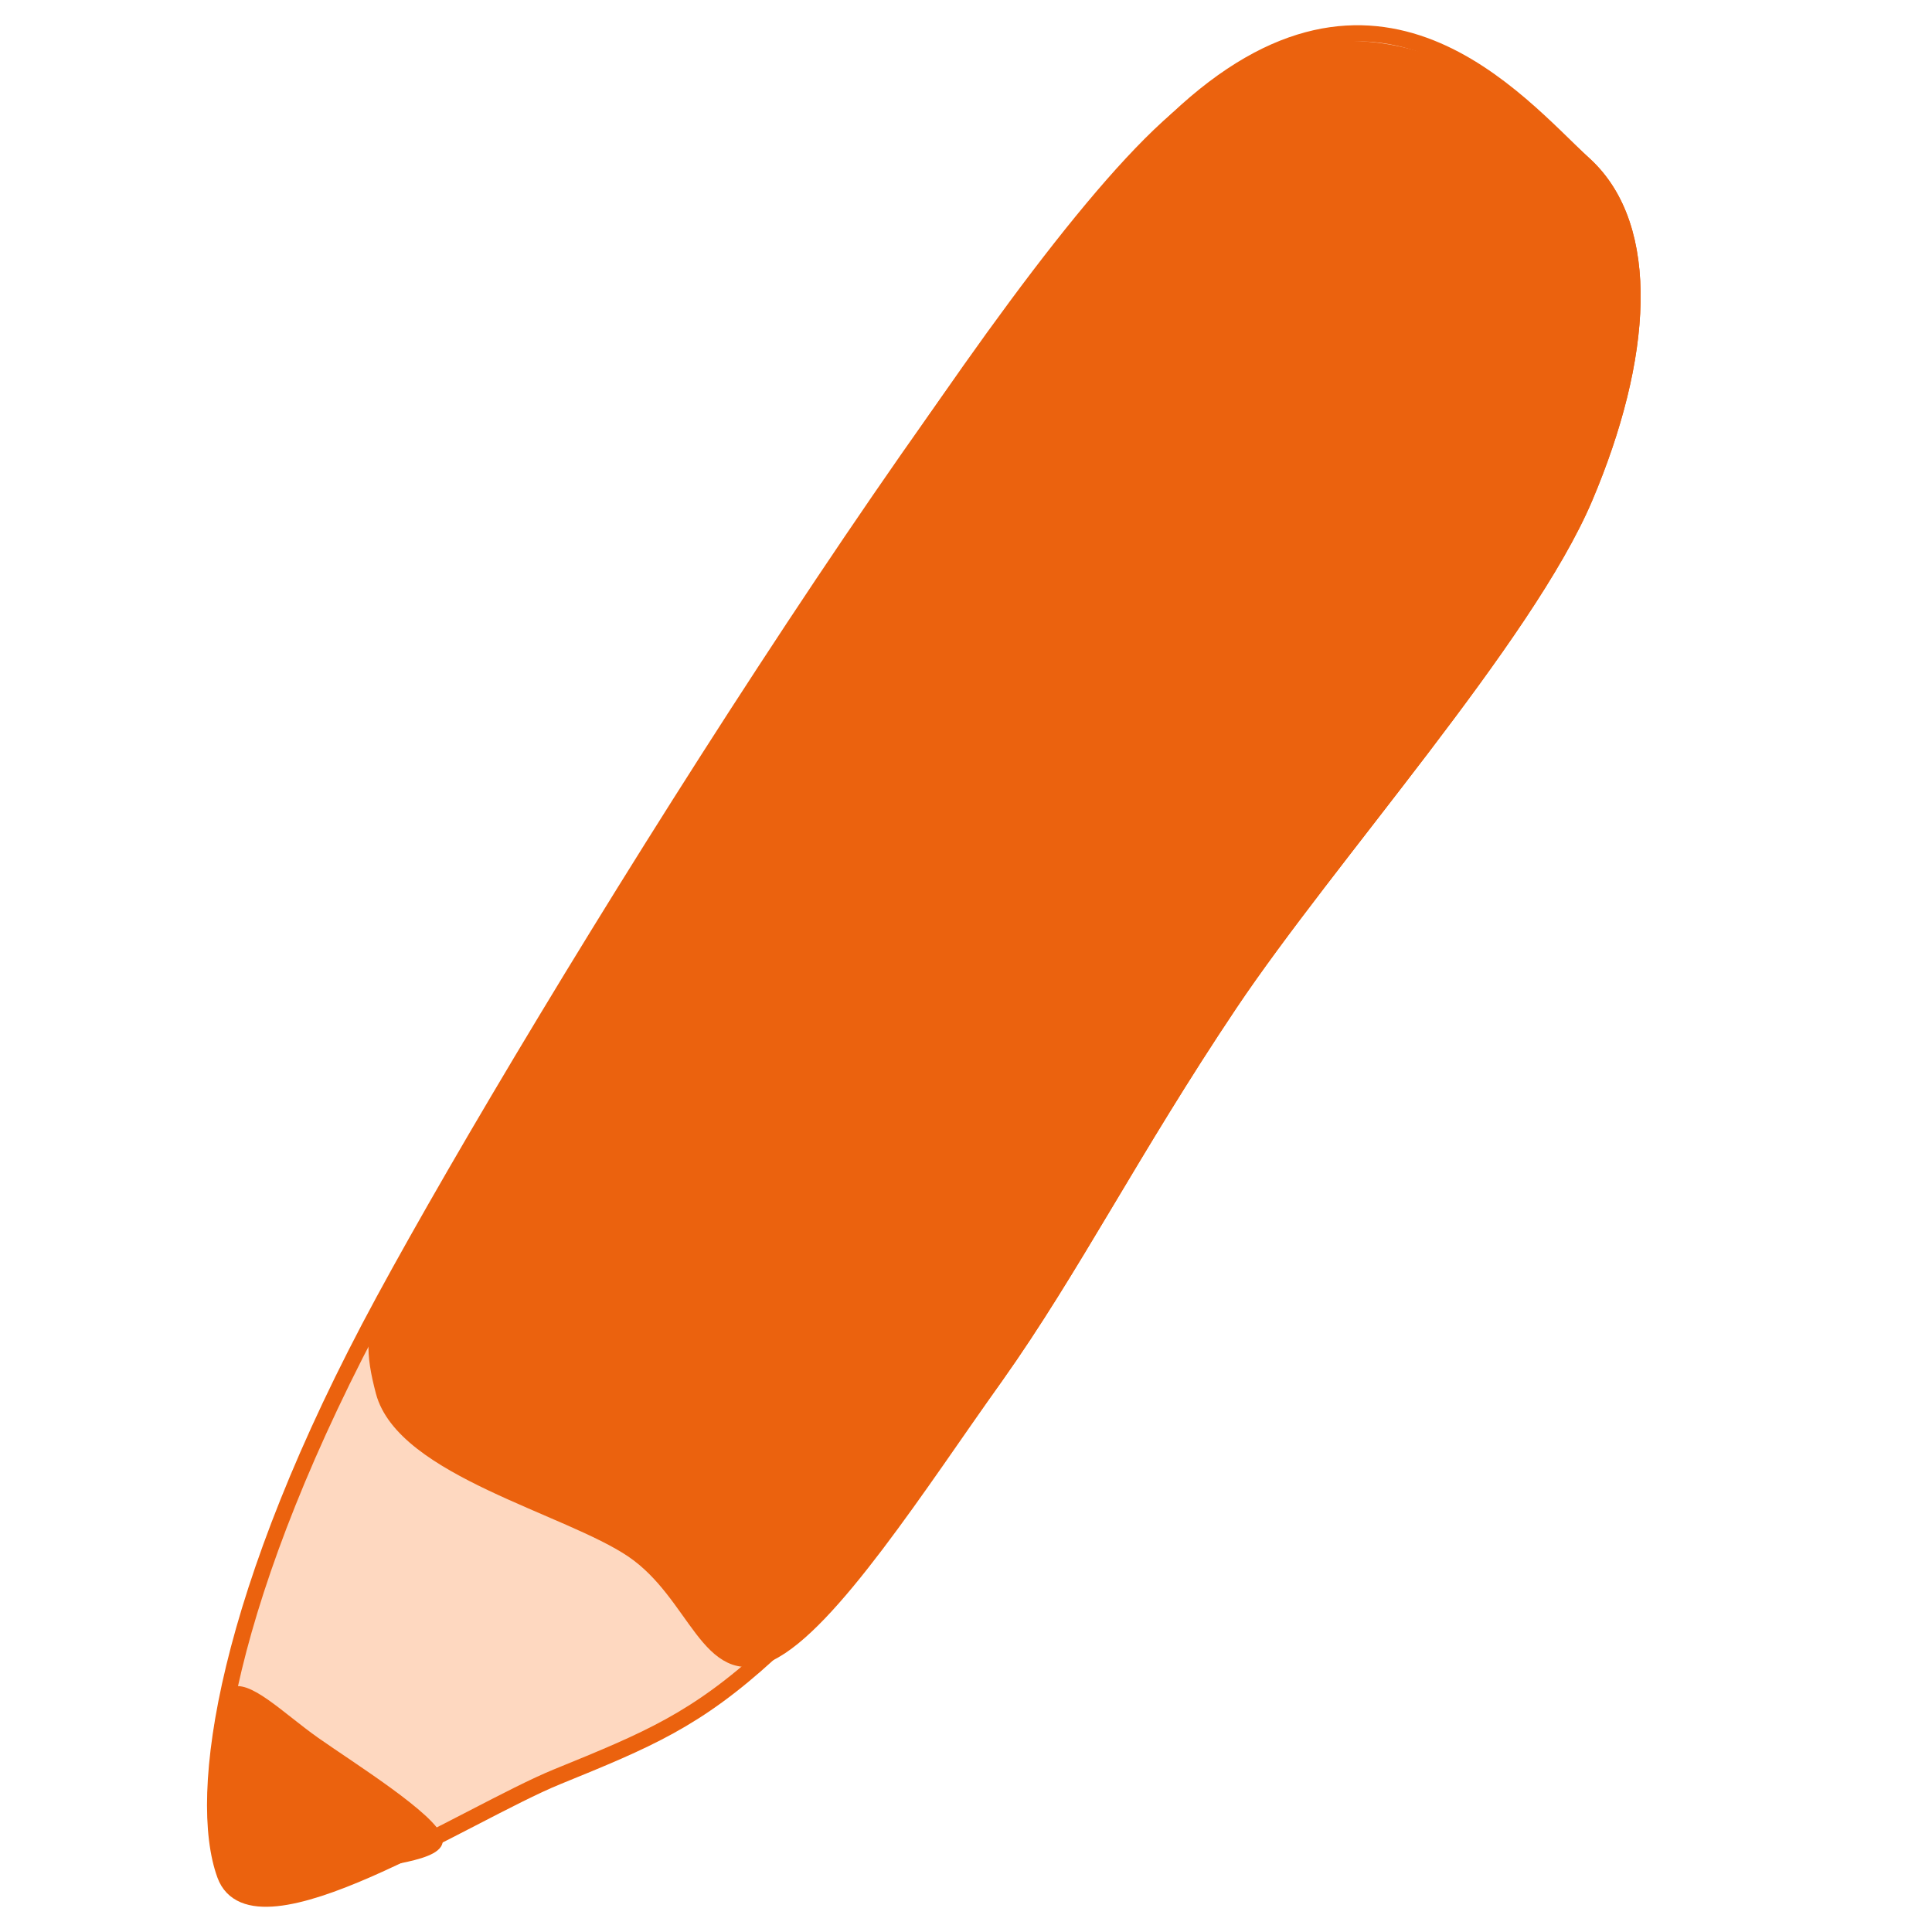 <svg version="1.1" viewBox="0.0 0.0 480.0 480.0" fill="none" stroke="none" stroke-linecap="square" stroke-miterlimit="10" xmlns:xlink="http://www.w3.org/1999/xlink" xmlns="http://www.w3.org/2000/svg"><clipPath id="g2c02cd5e48c_0_20.0"><path d="m0 0l480.0 0l0 480.0l-480.0 0l0 -480.0z" clip-rule="nonzero"/></clipPath><g clip-path="url(#g2c02cd5e48c_0_20.0)"><path fill="#000000" fill-opacity="0.0" d="m0 0l480.0 0l0 480.0l-480.0 0z" fill-rule="evenodd"/><path fill="#000000" fill-opacity="0.0" d="m361.532 136.571l1.48 0l0 4.378l-1.48 0z" fill-rule="evenodd"/><path fill="#fed8c0" d="m95.32 323.156c39.416 -72.679 147.339 -246.403 197.077 -293.431c49.739 -47.028 84.463 -4.38 101.355 11.262c16.893 15.642 14.703 47.864 0 82.588c-14.703 34.724 -63.817 89.363 -88.217 125.755c-24.4 36.391 -39.103 65.691 -58.185 92.594c-19.082 26.903 -38.164 52.242 -56.308 68.822c-18.144 16.58 -30.032 21.481 -52.556 30.657c-22.523 9.176 -75.39 44.107 -82.584 24.4c-7.194 -19.708 0.002 -69.966 39.418 -142.645z" fill-rule="evenodd"/><path stroke="#eb620e" stroke-width="4.0" stroke-linejoin="round" stroke-linecap="butt" d="m95.32 323.156c39.416 -72.679 147.339 -246.403 197.077 -293.431c49.739 -47.028 84.463 -4.38 101.355 11.262c16.893 15.642 14.703 47.864 0 82.588c-14.703 34.724 -63.817 89.363 -88.217 125.755c-24.4 36.391 -39.103 65.691 -58.185 92.594c-19.082 26.903 -38.164 52.242 -56.308 68.822c-18.144 16.58 -30.032 21.481 -52.556 30.657c-22.523 9.176 -75.39 44.107 -82.584 24.4c-7.194 -19.708 0.002 -69.966 39.418 -142.645z" fill-rule="evenodd"/><path fill="#eb620e" d="m127.224 270.598c32.846 -52.659 120.751 -202.607 165.172 -240.876c44.421 -38.269 84.462 -4.38 101.355 11.262c16.893 15.642 14.703 47.864 0 82.588c-14.703 34.724 -63.817 89.363 -88.217 125.755c-24.4 36.391 -39.103 65.691 -58.185 92.594c-19.082 26.903 -41.293 61.627 -56.308 68.822c-15.016 7.195 -17.831 -14.807 -33.785 -25.652c-15.954 -10.844 -56.932 -20.332 -61.937 -39.414c-5.005 -19.082 -0.941 -22.42 31.905 -75.079z" fill-rule="evenodd"/><path stroke="#eb620e" stroke-width="4.0" stroke-linejoin="round" stroke-linecap="butt" d="m127.224 270.598c32.846 -52.659 120.751 -202.607 165.172 -240.876c44.421 -38.269 84.462 -4.38 101.355 11.262c16.893 15.642 14.703 47.864 0 82.588c-14.703 34.724 -63.817 89.363 -88.217 125.755c-24.4 36.391 -39.103 65.691 -58.185 92.594c-19.082 26.903 -41.293 61.627 -56.308 68.822c-15.016 7.195 -17.831 -14.807 -33.785 -25.652c-15.954 -10.844 -56.932 -20.332 -61.937 -39.414c-5.005 -19.082 -0.941 -22.42 31.905 -75.079z" fill-rule="evenodd"/><path fill="#eb620e" d="m57.239 419.862c-4.351 2.56 -4.352 20.731 -4.608 27.642c-0.256 6.911 2.176 10.24 3.072 13.823c0.896 3.583 0.254 6.012 2.302 7.676c2.048 1.664 5.25 2.945 9.985 2.306c4.735 -0.64 11.516 -3.712 18.427 -6.143c6.91 -2.431 24.314 -2.942 23.034 -8.445c-1.28 -5.503 -22.011 -18.431 -30.713 -24.573c-8.702 -6.143 -17.147 -14.843 -21.498 -12.283z" fill-rule="evenodd"/><path stroke="#eb620e" stroke-width="1.0" stroke-linejoin="round" stroke-linecap="butt" d="m57.239 419.862c-4.351 2.56 -4.352 20.731 -4.608 27.642c-0.256 6.911 2.176 10.24 3.072 13.823c0.896 3.583 0.254 6.012 2.302 7.676c2.048 1.664 5.25 2.945 9.985 2.306c4.735 -0.64 11.516 -3.712 18.427 -6.143c6.91 -2.431 24.314 -2.942 23.034 -8.445c-1.28 -5.503 -22.011 -18.431 -30.713 -24.573c-8.702 -6.143 -17.147 -14.843 -21.498 -12.283z" fill-rule="evenodd"/></g></svg>